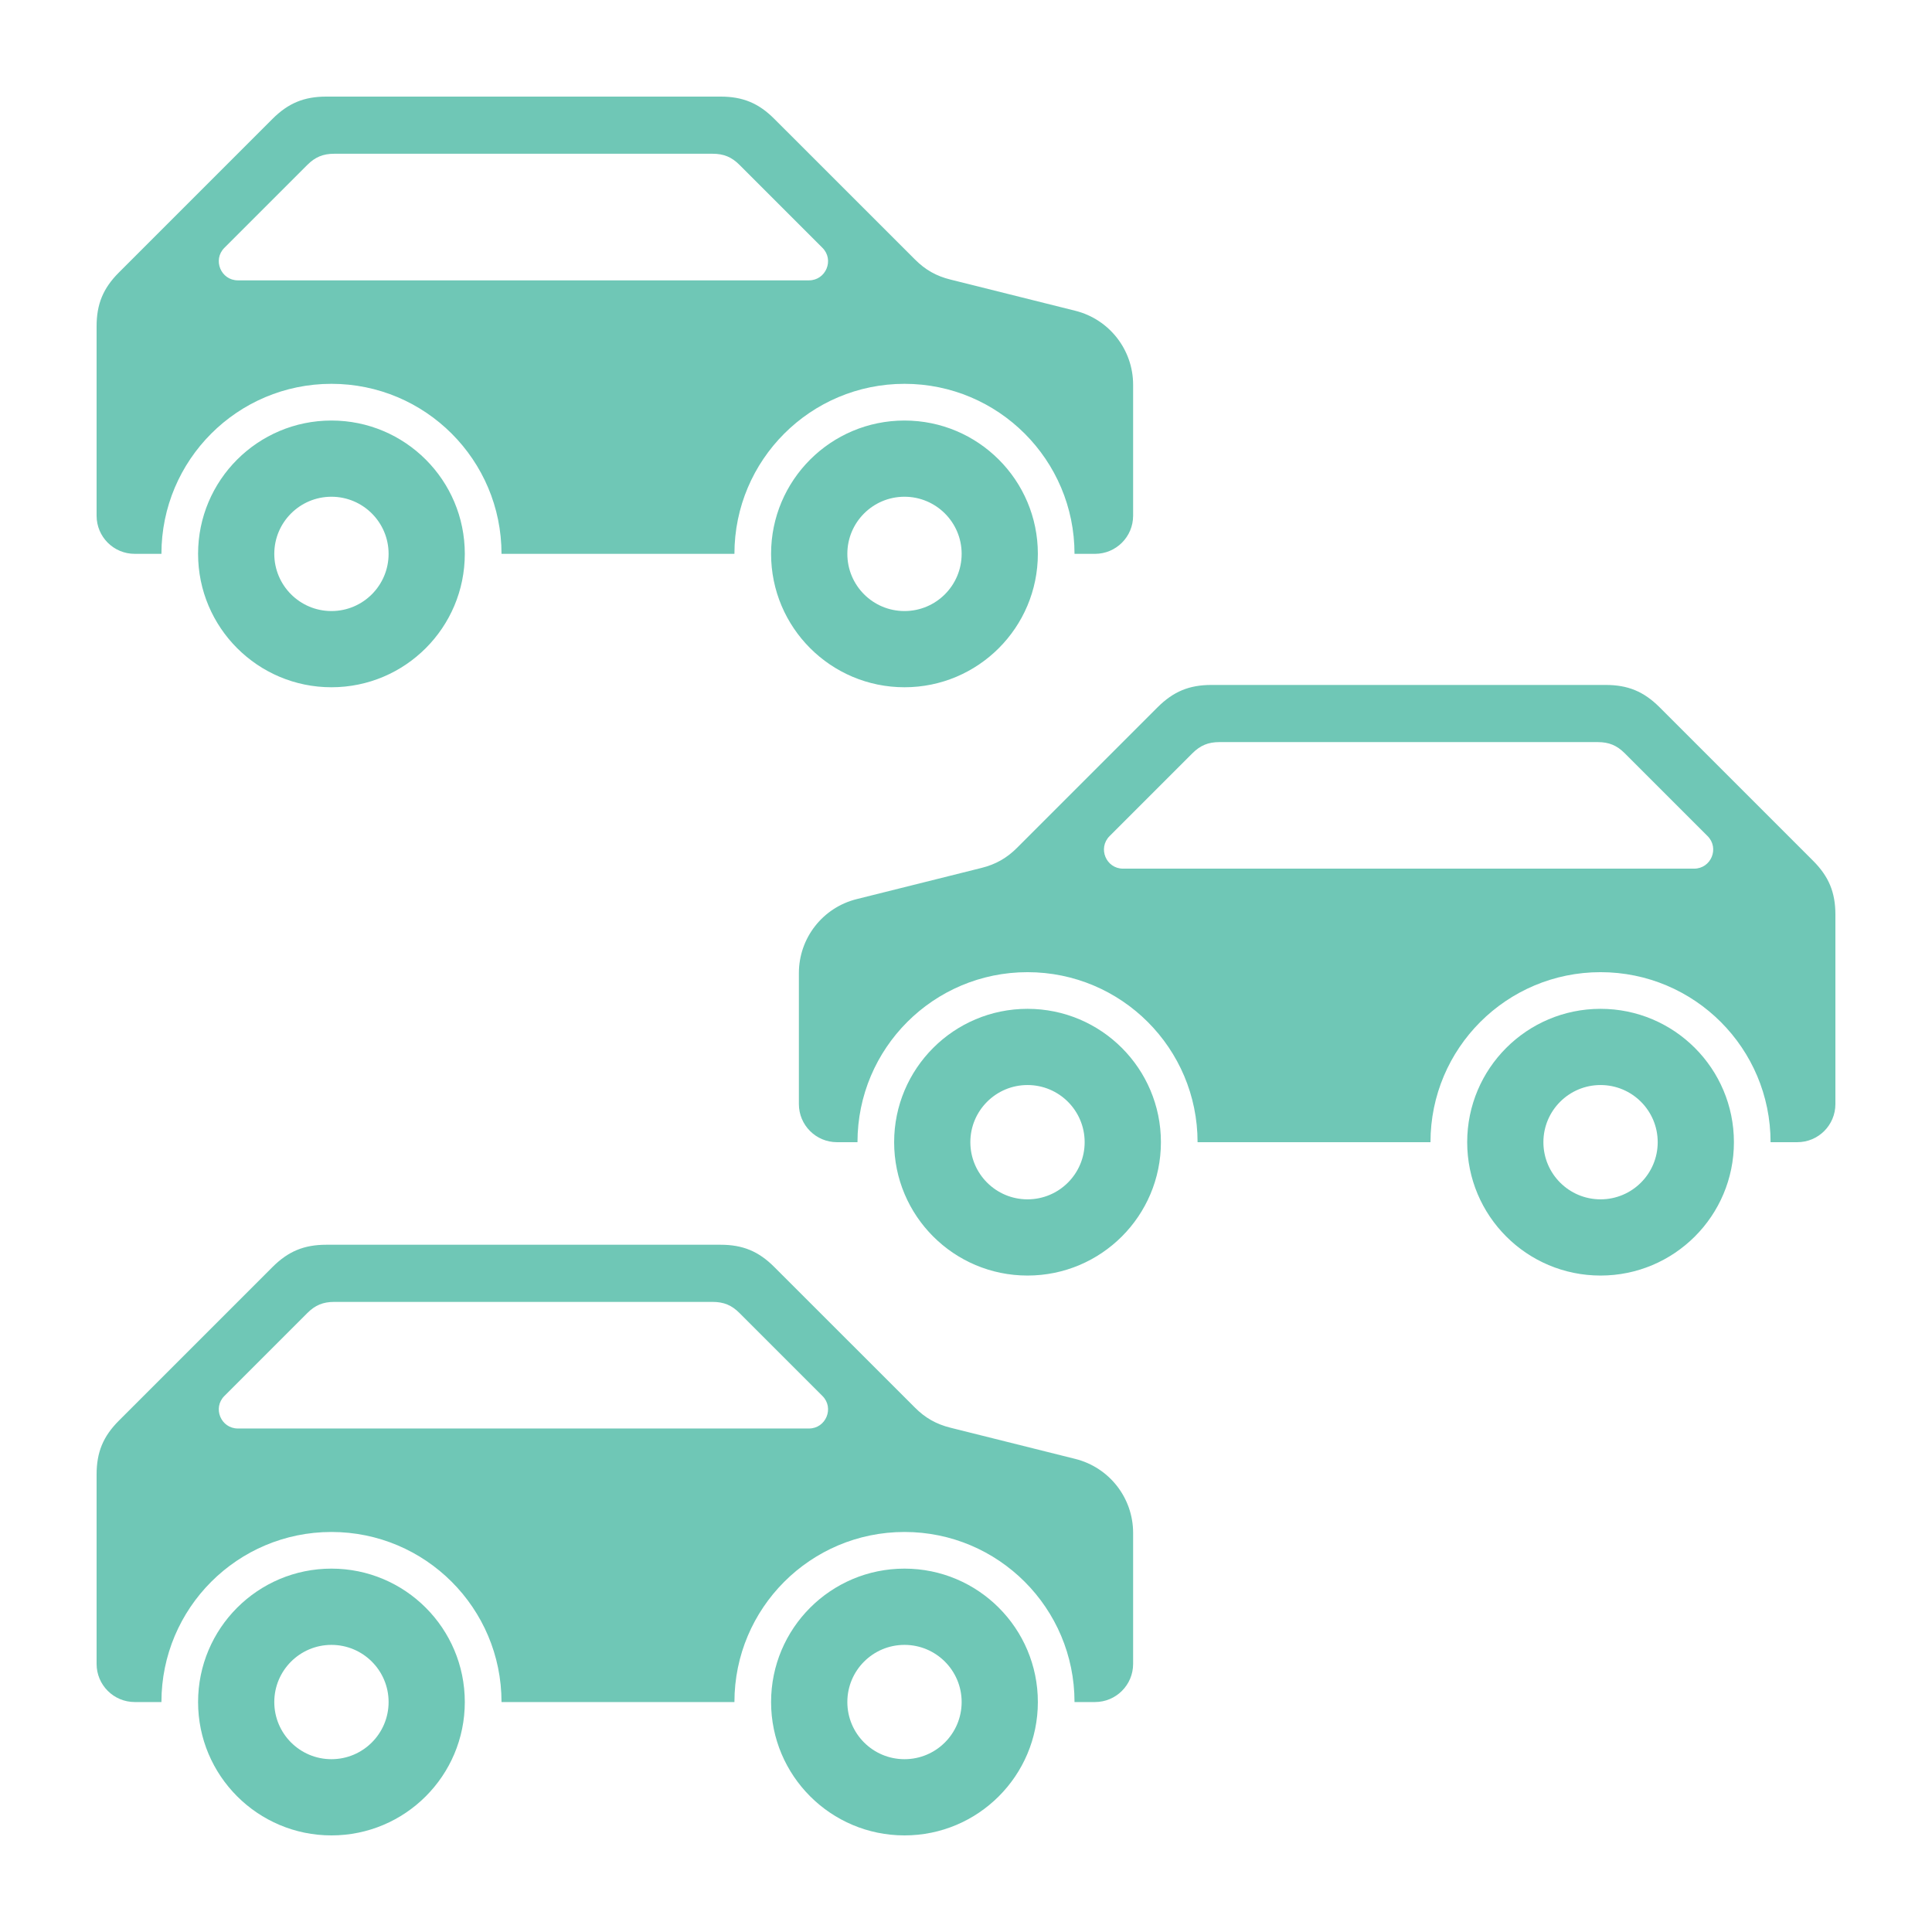 <?xml version="1.0" encoding="UTF-8"?>
<!DOCTYPE svg PUBLIC "-//W3C//DTD SVG 1.1//EN" "http://www.w3.org/Graphics/SVG/1.1/DTD/svg11.dtd">
<!-- Creator: CorelDRAW -->
<svg xmlns="http://www.w3.org/2000/svg" xml:space="preserve" width="36px" height="36px" version="1.1" style="shape-rendering:geometricPrecision; text-rendering:geometricPrecision; image-rendering:optimizeQuality; fill-rule:evenodd; clip-rule:evenodd"
viewBox="0 0 36 36"
 xmlns:xlink="http://www.w3.org/1999/xlink"
 xmlns:xodm="http://www.corel.com/coreldraw/odm/2003">
 <defs>
  <style type="text/css">
   <![CDATA[
    .fil0 {fill:none}
    .fil1 {fill:#6FC7B6}
   ]]>
  </style>
 </defs>
 <g id="Default">
  <g id="_1654045606128">
   <rect class="fil0" width="36" height="36"/>
   <path class="fil1" d="M8.567 24.259c-0.78,0 -1.559,0 -2.339,0 -0.208,0 -0.355,0.061 -0.502,0.208 -0.515,0.515 -1.03,1.03 -1.545,1.545 -0.223,0.223 -0.065,0.606 0.252,0.606 1.377,0 2.755,0 4.134,0l0.011 0 1.397 0 0.012 0c1.695,0 3.391,0 5.087,0 0.316,0 0.475,-0.383 0.251,-0.606 -0.515,-0.515 -1.03,-1.03 -1.545,-1.545 -0.146,-0.147 -0.294,-0.208 -0.502,-0.208 -1.097,0 -2.194,0 -3.291,0l-0.012 0 -1.397 0 -0.011 0zm0 -21.394c-0.78,0 -1.559,0 -2.339,0 -0.208,0 -0.355,0.061 -0.502,0.208 -0.515,0.515 -1.03,1.03 -1.545,1.545 -0.223,0.223 -0.065,0.606 0.252,0.606 1.377,0 2.755,0 4.134,0l0.011 0 1.397 0 0.012 0c1.695,0 3.391,0 5.087,0 0.316,0 0.475,-0.383 0.251,-0.606 -0.515,-0.515 -1.03,-1.03 -1.545,-1.545 -0.146,-0.147 -0.294,-0.208 -0.502,-0.208 -1.097,0 -2.194,0 -3.291,0l-0.012 0 -1.397 0 -0.011 0zm-2.391 6.391c0.588,0 1.065,0.477 1.065,1.064 0,0.589 -0.477,1.066 -1.065,1.066 -0.588,0 -1.065,-0.477 -1.065,-1.066 0,-0.587 0.477,-1.064 1.065,-1.064zm10.678 0c-0.589,0 -1.065,0.477 -1.065,1.064 0,0.589 0.476,1.066 1.065,1.066 0.588,0 1.065,-0.477 1.065,-1.066 0,-0.587 -0.477,-1.064 -1.065,-1.064zm0 -1.42c-1.373,0 -2.486,1.112 -2.486,2.484 0,1.373 1.113,2.486 2.486,2.486 1.372,0 2.485,-1.113 2.485,-2.486 0,-1.372 -1.113,-2.484 -2.485,-2.484zm-3.169 2.484c0,-1.749 1.419,-3.168 3.169,-3.168 1.75,0 3.168,1.419 3.168,3.168 0.127,0 0.255,0 0.382,0 0.392,0 0.71,-0.317 0.71,-0.71 0,-0.813 0,-1.627 0,-2.441 0,-0.651 -0.443,-1.219 -1.076,-1.378 -0.776,-0.194 -1.553,-0.388 -2.329,-0.582 -0.263,-0.065 -0.469,-0.182 -0.66,-0.374 -0.873,-0.873 -1.746,-1.746 -2.62,-2.619 -0.293,-0.294 -0.588,-0.416 -1.003,-0.416 -2.449,0 -4.897,0 -7.345,0 -0.415,0 -0.71,0.122 -1.004,0.416 -0.954,0.954 -1.907,1.907 -2.861,2.861 -0.294,0.294 -0.416,0.589 -0.416,1.004 0,1.177 0,2.353 0,3.529 0,0.393 0.318,0.711 0.711,0.71 0.165,0 0.331,0 0.497,0 0,-1.749 1.418,-3.168 3.168,-3.168 1.75,0 3.169,1.419 3.169,3.168 1.447,0 2.893,0 4.34,0zm-7.509 -2.484c1.373,0 2.485,1.112 2.485,2.484 0,1.373 -1.112,2.486 -2.485,2.486 -1.372,0 -2.485,-1.113 -2.485,-2.486 0,-1.372 1.113,-2.484 2.485,-2.484zm21.258 5.992c0.779,0 1.559,0 2.338,0 0.208,0 0.355,0.061 0.502,0.207 0.515,0.516 1.03,1.03 1.545,1.545 0.223,0.224 0.065,0.606 -0.252,0.606 -1.377,0 -2.755,0 -4.133,0l-0.012 0 -1.397 0 -0.011 0c-1.696,0 -3.392,0 -5.088,0 -0.316,0 -0.474,-0.382 -0.251,-0.606 0.515,-0.515 1.03,-1.029 1.545,-1.545 0.147,-0.146 0.294,-0.207 0.502,-0.207 1.097,0 2.194,0 3.292,0l0.011 0 1.397 0 0.012 0zm2.39 6.39c-0.588,0 -1.065,0.477 -1.065,1.065 0,0.588 0.477,1.065 1.065,1.065 0.588,0 1.065,-0.477 1.065,-1.065 0,-0.588 -0.477,-1.065 -1.065,-1.065zm-10.678 0c0.589,0 1.065,0.477 1.065,1.065 0,0.588 -0.476,1.065 -1.065,1.065 -0.588,0 -1.065,-0.477 -1.065,-1.065 0,-0.588 0.477,-1.065 1.065,-1.065zm0 -1.42c1.373,0 2.486,1.113 2.486,2.485 0,1.373 -1.113,2.485 -2.486,2.485 -1.372,0 -2.485,-1.112 -2.485,-2.485 0,-1.372 1.113,-2.485 2.485,-2.485zm3.169 2.485c0,-1.75 -1.419,-3.168 -3.169,-3.168 -1.75,0 -3.168,1.418 -3.168,3.168 -0.127,0 -0.255,0 -0.382,0 -0.392,0 -0.71,-0.318 -0.71,-0.71 0,-0.814 0,-1.627 0,-2.441 0,-0.652 0.443,-1.22 1.076,-1.378 0.776,-0.194 1.553,-0.388 2.329,-0.582 0.263,-0.066 0.469,-0.183 0.66,-0.374 0.873,-0.873 1.746,-1.746 2.62,-2.62 0.294,-0.293 0.589,-0.415 1.004,-0.415 2.448,0 4.896,0 7.344,0 0.415,0 0.71,0.122 1.004,0.415 0.954,0.954 1.907,1.908 2.861,2.861 0.294,0.294 0.416,0.589 0.416,1.005 0,1.176 0,2.353 0,3.529 0,0.392 -0.318,0.711 -0.711,0.71 -0.165,0 -0.331,0 -0.497,0 0,-1.75 -1.418,-3.168 -3.168,-3.168 -1.75,0 -3.169,1.418 -3.169,3.168 -1.447,0 -2.893,0 -4.34,0zm7.509 -2.485c-1.373,0 -2.485,1.113 -2.485,2.485 0,1.373 1.112,2.485 2.485,2.485 1.372,0 2.485,-1.112 2.485,-2.485 0,-1.372 -1.113,-2.485 -2.485,-2.485zm-23.648 11.852c0.588,0 1.065,0.477 1.065,1.065 0,0.588 -0.477,1.065 -1.065,1.065 -0.588,0 -1.065,-0.477 -1.065,-1.065 0,-0.588 0.477,-1.065 1.065,-1.065zm10.678 0c-0.589,0 -1.065,0.477 -1.065,1.065 0,0.588 0.476,1.065 1.065,1.065 0.588,0 1.065,-0.477 1.065,-1.065 0,-0.588 -0.477,-1.065 -1.065,-1.065zm0 -1.421c-1.373,0 -2.486,1.113 -2.486,2.486 0,1.372 1.113,2.485 2.486,2.485 1.372,0 2.485,-1.113 2.485,-2.485 0,-1.373 -1.113,-2.486 -2.485,-2.486zm-3.169 2.486c0,-1.75 1.419,-3.169 3.169,-3.169 1.75,0 3.168,1.419 3.168,3.169 0.127,0 0.255,0 0.382,0 0.392,0 0.71,-0.318 0.71,-0.71 0,-0.814 0,-1.628 0,-2.442 0,-0.651 -0.443,-1.219 -1.076,-1.378 -0.776,-0.194 -1.553,-0.388 -2.329,-0.582 -0.263,-0.066 -0.469,-0.182 -0.66,-0.374 -0.873,-0.873 -1.746,-1.746 -2.62,-2.619 -0.293,-0.294 -0.588,-0.416 -1.003,-0.416 -2.449,0 -4.897,0 -7.345,0 -0.415,0 -0.71,0.122 -1.004,0.416 -0.954,0.953 -1.907,1.907 -2.861,2.861 -0.294,0.294 -0.416,0.589 -0.416,1.004 0,1.177 0,2.353 0,3.53 0,0.392 0.318,0.71 0.711,0.71 0.165,0 0.331,0 0.497,0 0,-1.75 1.418,-3.169 3.168,-3.169 1.75,0 3.169,1.419 3.169,3.169 1.447,0 2.893,0 4.34,0zm-7.509 -2.486c1.373,0 2.485,1.113 2.485,2.486 0,1.372 -1.112,2.485 -2.485,2.485 -1.372,0 -2.485,-1.113 -2.485,-2.485 0,-1.373 1.113,-2.486 2.485,-2.486z"/>
  </g>
 </g>
</svg>
